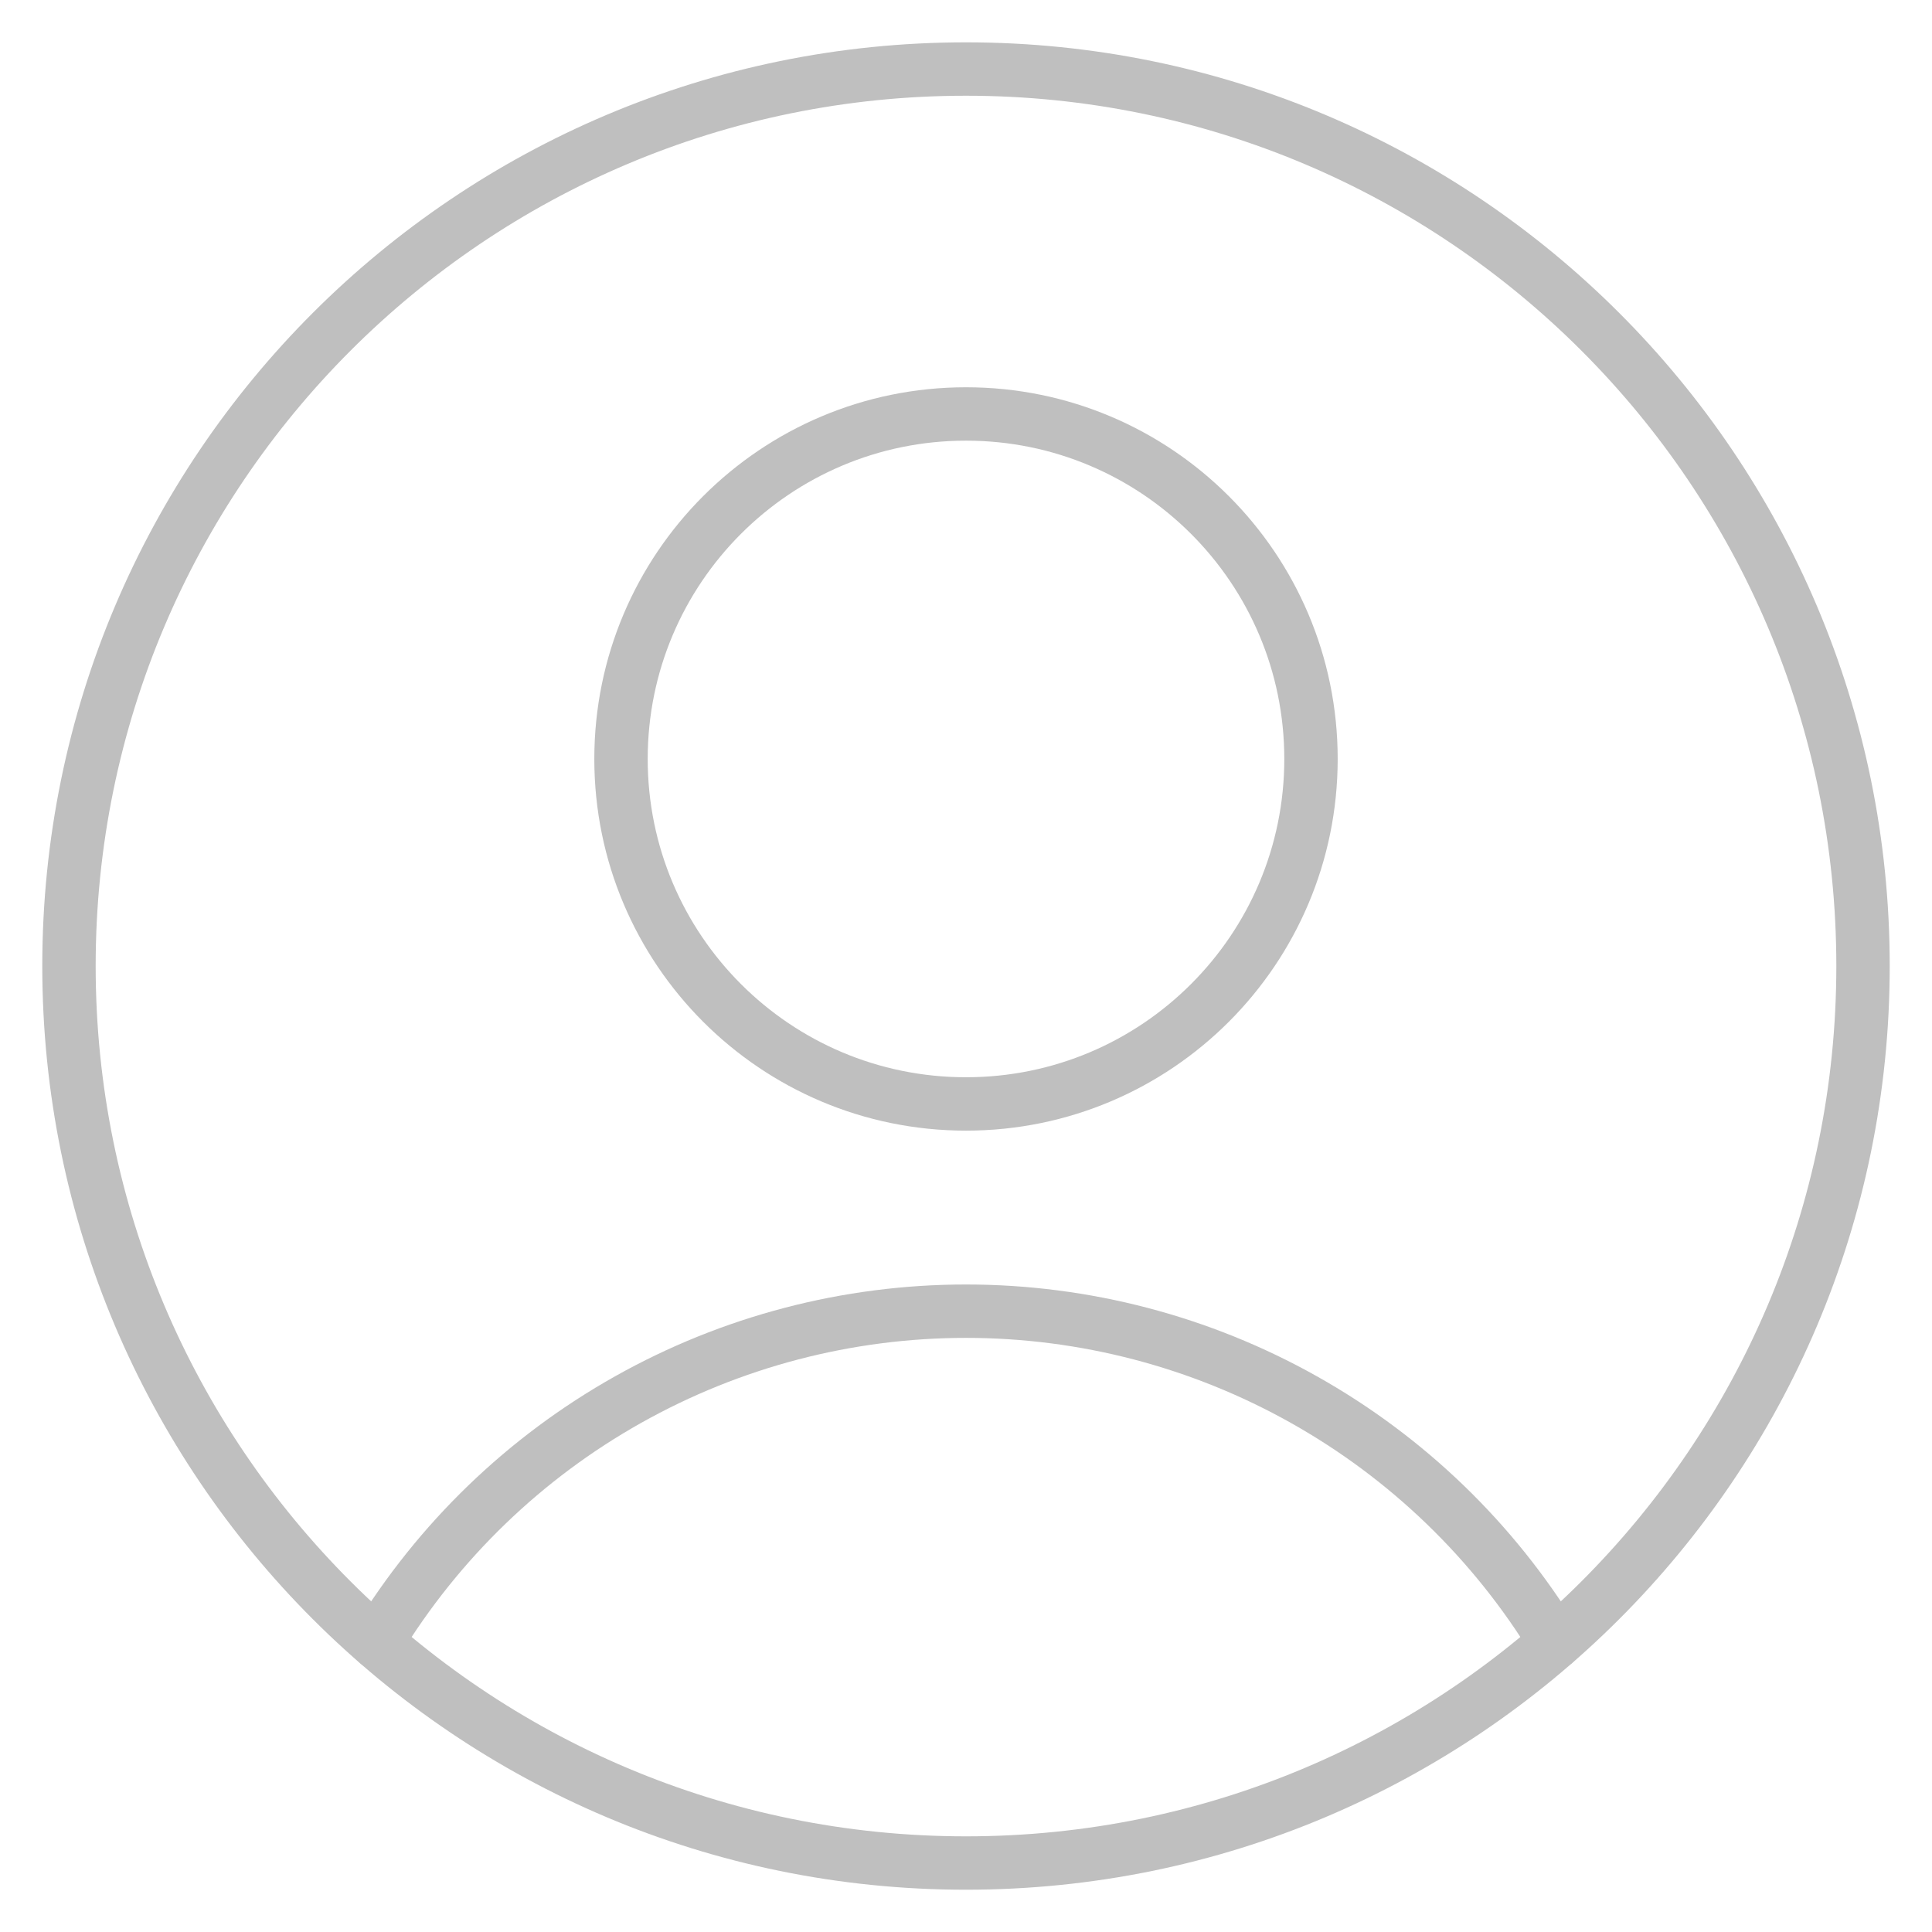 <svg width="30" height="30" viewBox="0 0 30 30" fill="none" xmlns="http://www.w3.org/2000/svg">
<g clip-path="url(#clip0_35_468)">
<path d="M15 17.142C17.959 17.142 20.357 14.744 20.357 11.785C20.357 8.827 17.959 6.428 15 6.428C12.041 6.428 9.643 8.827 9.643 11.785C9.643 14.744 12.041 17.142 15 17.142Z" stroke="#BFBFBF" stroke-width="0.829" stroke-linecap="round" stroke-linejoin="round"/>
<path d="M5.85 25.5C6.806 23.93 8.15 22.633 9.753 21.733C11.355 20.833 13.162 20.36 15 20.36C16.838 20.36 18.645 20.833 20.247 21.733C21.85 22.633 23.194 23.93 24.15 25.5" stroke="#BFBFBF" stroke-width="0.829" stroke-linecap="round" stroke-linejoin="round"/>
<path d="M15 28.929C22.693 28.929 28.929 22.693 28.929 15C28.929 7.308 22.693 1.072 15 1.072C7.307 1.072 1.071 7.308 1.071 15C1.071 22.693 7.307 28.929 15 28.929Z" stroke="#BFBFBF" stroke-width="0.829" stroke-linecap="round" stroke-linejoin="round"/>
</g>
<defs>
<clipPath id="clip0_35_468">
<rect width="30" height="30" fill="white"/>
</clipPath>
</defs>
</svg>
